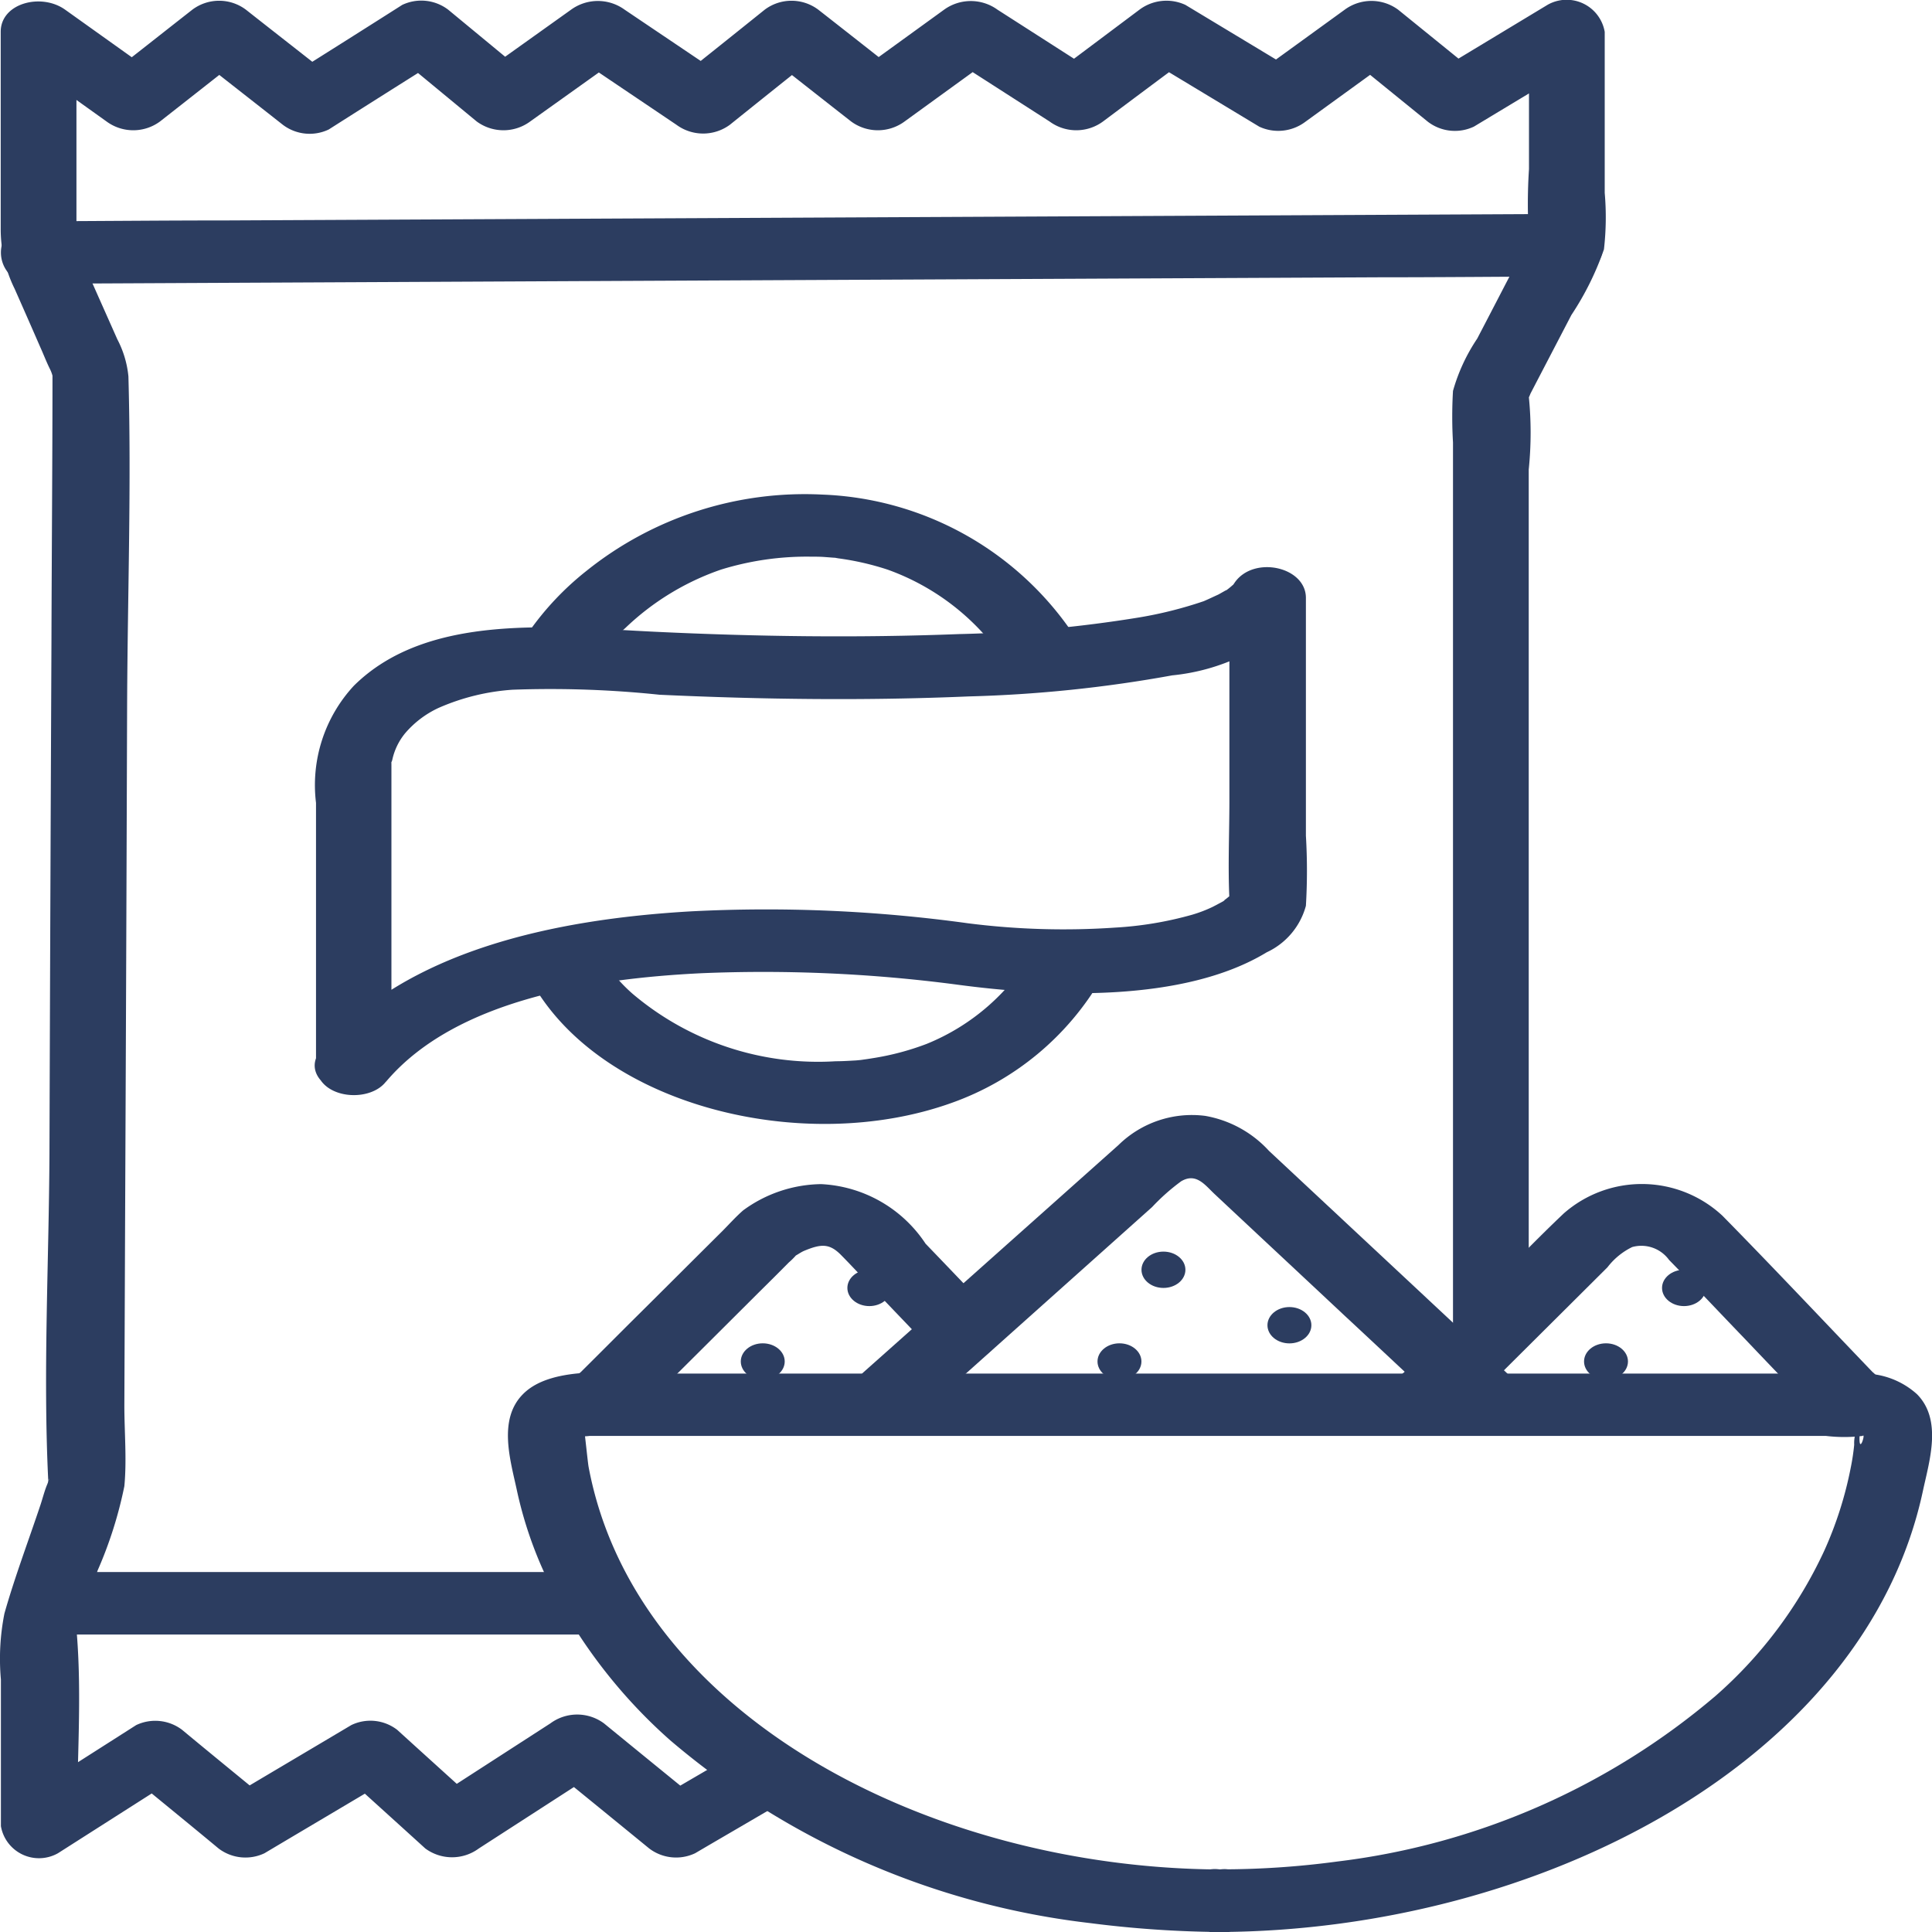 <svg xmlns="http://www.w3.org/2000/svg" width="30" height="30" viewBox="0 0 30 30">
  <g id="Snacks-_-Branded-Foods-icn" data-name="Snacks-&amp;-Branded-Foods-icn" transform="translate(-11.746 -3.744)">
    <g id="Group_16569" data-name="Group 16569" transform="translate(11.746 3.744)">
      <g id="Group_16550" data-name="Group 16550" transform="translate(7.887 21.307)">
        <g id="Group_16549" data-name="Group 16549" transform="translate(0 0)">
          <path id="Path_542" data-name="Path 542" d="M42.922,78.266c4.939-.026,10.02-2.631,10.918-6.859.1-.463.3-1.094-.094-1.492a1.245,1.245,0,0,0-.855-.32c-.227-.01-.463,0-.69,0H34.263c-.651,0-1.705-.146-2.164.32-.392.395-.192,1.033-.094,1.492a6.256,6.256,0,0,0,.482,1.4,8.1,8.1,0,0,0,1.9,2.483A12.216,12.216,0,0,0,40.9,78.127a16.813,16.813,0,0,0,2.019.139.491.491,0,1,0,0-.971c-4.489-.023-9.075-2.385-9.8-6.25-.012-.058-.067-.608-.074-.608-.031,0-.122.107-.1.126a.732.732,0,0,0,.188,0h19.2a2.383,2.383,0,0,0,.568,0c.059-.061-.074.359-.043-.065.016-.21-.074.055-.071.042a.534.534,0,0,0-.016.159,3.446,3.446,0,0,1-.051.343,5.844,5.844,0,0,1-.416,1.308,6.786,6.786,0,0,1-1.686,2.25,11.115,11.115,0,0,1-5.861,2.57,13.483,13.483,0,0,1-1.846.123A.492.492,0,1,0,42.922,78.266Z" transform="translate(-31.866 -69.573)" fill="#2c3d60"/>
        </g>
      </g>
      <g id="Group_16552" data-name="Group 16552" transform="translate(13.259 17.307)">
        <g id="Group_16551" data-name="Group 16551">
          <path id="Path_543" data-name="Path 543" d="M46.565,61.9,50.2,58.65a3.259,3.259,0,0,1,.451-.4c.235-.139.372.061.521.2.67.628,1.341,1.253,2.011,1.881.561.521,1.117,1.045,1.678,1.567.5.469,1.333-.22.831-.686q-1.84-1.719-3.677-3.434a1.748,1.748,0,0,0-.992-.544,1.627,1.627,0,0,0-1.345.453q-1.029.918-2.062,1.838-.947.845-1.893,1.686c-.506.46.325,1.149.839.689Z" transform="translate(-45.569 -57.214)" fill="#2c3d60"/>
        </g>
      </g>
      <g id="Group_16554" data-name="Group 16554" transform="translate(21.639 18.384)">
        <g id="Group_16553" data-name="Group 16553">
          <path id="Path_544" data-name="Path 544" d="M67.947,64.147c.772-.77,1.548-1.541,2.321-2.311a1.075,1.075,0,0,1,.384-.314.531.531,0,0,1,.572.2c.4.408.788.822,1.184,1.233.38.4.764.8,1.145,1.194a.679.679,0,0,0,.831,0,.437.437,0,0,0,0-.686c-.776-.809-1.545-1.628-2.332-2.428A1.837,1.837,0,0,0,69.589,61c-.423.4-.819.816-1.227,1.223s-.835.829-1.251,1.243a.437.437,0,0,0,0,.686.7.7,0,0,0,.835,0Z" transform="translate(-66.946 -60.542)" fill="#2c3d60"/>
        </g>
      </g>
      <g id="Group_16556" data-name="Group 16556" transform="translate(8.852 18.382)">
        <g id="Group_16555" data-name="Group 16555">
          <path id="Path_545" data-name="Path 545" d="M35.327,64.144c.643-.638,1.286-1.278,1.925-1.916.157-.155.314-.311.47-.469a1.1,1.1,0,0,0,.114-.113c.008-.01.02-.019.027-.029-.086.078.024-.006.09-.036.27-.113.4-.123.584.065.137.139.271.282.4.421.349.366.7.731,1.051,1.1a.679.679,0,0,0,.831,0,.437.437,0,0,0,0-.686c-.325-.337-.647-.676-.972-1.013a2.063,2.063,0,0,0-1.623-.926,2.088,2.088,0,0,0-1.211.408c-.114.1-.216.214-.321.32-.427.424-.851.848-1.278,1.272-.31.307-.615.615-.925.922a.437.437,0,0,0,0,.686.7.7,0,0,0,.835,0Z" transform="translate(-34.326 -60.537)" fill="#2c3d60"/>
        </g>
      </g>
      <g id="Group_16558" data-name="Group 16558" transform="translate(0 0)">
        <g id="Group_16557" data-name="Group 16557">
          <path id="Path_546" data-name="Path 546" d="M35.484,24.286V11.035a5.6,5.6,0,0,0,0-1.146c0-.016.012-.052,0-.068.02.026-.153.3-.059.2a.754.754,0,0,0,.086-.165c.212-.408.423-.812.635-1.22a4.524,4.524,0,0,0,.506-1.02,4.37,4.37,0,0,0,.012-.877v-2.5a.6.6,0,0,0-.886-.421L34.037,4.869c.239.026.474.052.713.074L33.457,3.895a.7.7,0,0,0-.831,0L31.18,4.943c.239-.026.474-.052.713-.074L30.153,3.82a.7.7,0,0,0-.713.074l-1.4,1.049h.831L27.236,3.895a.708.708,0,0,0-.831,0L24.958,4.943h.831c-.447-.35-.89-.7-1.337-1.049a.693.693,0,0,0-.831,0c-.459.369-.917.735-1.376,1.1h.831c-.545-.369-1.09-.735-1.631-1.1a.708.708,0,0,0-.831,0l-1.47,1.049h.831l-1.27-1.049a.69.69,0,0,0-.713-.074c-.58.369-1.16.735-1.741,1.1.239.026.474.052.713.074-.466-.369-.937-.735-1.4-1.1a.693.693,0,0,0-.831,0c-.447.35-.89.7-1.337,1.049h.831l-1.47-1.049c-.372-.265-1-.1-1,.343V7.293a2.092,2.092,0,0,0,.216.935c.133.3.267.605.4.91.051.113.094.227.149.337s.039.172.039.006c0,1.408-.012,2.813-.016,4.221q-.018,3.976-.031,7.949c-.008,1.683-.1,3.382-.02,5.062a.857.857,0,0,0,0,.1c-.008-.11.039-.159-.012-.026-.043.1-.071.214-.106.32-.188.563-.4,1.123-.561,1.69a3.6,3.6,0,0,0-.055,1.026V32.1a.6.6,0,0,0,.886.421l1.807-1.152c-.239-.026-.474-.052-.713-.074.466.385.937.767,1.4,1.152a.689.689,0,0,0,.713.074c.647-.385,1.294-.767,1.94-1.152-.239-.026-.474-.052-.713-.074.423.385.847.767,1.27,1.152a.7.7,0,0,0,.831,0l1.94-1.253h-.831q.77.626,1.537,1.253a.69.69,0,0,0,.713.074c.451-.265.906-.528,1.356-.793.612-.359.027-1.2-.592-.838-.451.265-.906.528-1.356.793.239.026.474.052.713.074q-.77-.626-1.537-1.253a.7.7,0,0,0-.831,0l-1.94,1.253h.831c-.423-.385-.847-.767-1.27-1.152a.682.682,0,0,0-.713-.074c-.647.385-1.294.767-1.94,1.152.239.026.474.052.713.074-.466-.385-.937-.767-1.4-1.152a.69.69,0,0,0-.713-.074l-1.807,1.152.886.421c0-.987.078-1.994,0-2.978-.012-.123.027-.078-.02.029.024-.055.039-.117.059-.175.094-.282.188-.566.282-.848a6.43,6.43,0,0,0,.416-1.311c.039-.411,0-.838,0-1.253l.012-2.968q.018-3.976.031-7.949c.008-1.686.067-3.379.02-5.062a1.562,1.562,0,0,0-.172-.576c-.133-.3-.267-.6-.4-.9-.055-.123-.11-.249-.165-.372-.012-.029-.122-.288-.078-.139.035.123.008.01.008-.036,0-.087,0-.178,0-.269V4.238l-1,.343L13.4,5.63a.7.7,0,0,0,.831,0c.447-.35.89-.7,1.337-1.049h-.831c.466.369.937.735,1.4,1.1a.69.69,0,0,0,.713.074c.58-.369,1.16-.735,1.741-1.1-.239-.026-.474-.052-.713-.074l1.27,1.049a.7.7,0,0,0,.831,0l1.47-1.049h-.831c.545.369,1.09.735,1.631,1.1a.7.7,0,0,0,.831,0c.459-.369.917-.735,1.376-1.1h-.831c.447.35.89.7,1.337,1.049a.7.7,0,0,0,.831,0l1.447-1.049h-.831L28.043,5.63a.7.7,0,0,0,.831,0c.459-.343.925-.693,1.4-1.042-.239.026-.474.052-.713.074L31.3,5.711a.7.7,0,0,0,.713-.074l1.447-1.049h-.831L33.92,5.636a.69.69,0,0,0,.713.074l1.741-1.049-.886-.421v2.13a8.241,8.241,0,0,0,0,1.078c0,.019-.016.074,0,.091s.125-.282.067-.207a2.84,2.84,0,0,0-.216.411c-.22.421-.435.838-.655,1.259a2.833,2.833,0,0,0-.376.812,6.854,6.854,0,0,0,0,.8V24.28c0,.631,1.176.631,1.176.006Z" transform="translate(-11.746 -3.744)" fill="#2c3d60"/>
        </g>
      </g>
      <g id="Group_16560" data-name="Group 16560" transform="translate(0.021 3.326)">
        <g id="Group_16559" data-name="Group 16559">
          <path id="Path_547" data-name="Path 547" d="M12.368,15.1l8.021-.039L33.172,15c.98,0,1.956-.01,2.936-.013a.491.491,0,1,0,0-.971l-8.021.039L15.3,14.117c-.98,0-1.956.01-2.936.013a.492.492,0,1,0,0,.971Z" transform="translate(-11.799 -14.02)" fill="#2c3d60"/>
        </g>
      </g>
      <g id="Group_16562" data-name="Group 16562" transform="translate(0.316 24.41)">
        <g id="Group_16561" data-name="Group 16561">
          <path id="Path_548" data-name="Path 548" d="M13.12,80.131h8.248a.491.491,0,1,0,0-.971H13.12a.491.491,0,1,0,0,.971Z" transform="translate(-12.552 -79.16)" fill="#2c3d60"/>
        </g>
      </g>
      <g id="Group_16564" data-name="Group 16564" transform="translate(4.884 8.807)">
        <g id="Group_16563" data-name="Group 16563">
          <path id="Path_549" data-name="Path 549" d="M25.4,38.686V35.141c0-.343,0-.689,0-1.033,0-.029,0-.058,0-.087,0-.142-.039.074.012-.068a.973.973,0,0,1,.2-.418,1.526,1.526,0,0,1,.521-.395,3.429,3.429,0,0,1,1.149-.282,16.273,16.273,0,0,1,2.282.078c1.6.074,3.2.094,4.8.026a20.615,20.615,0,0,0,3.16-.327,3.216,3.216,0,0,0,1.988-.955c-.365-.081-.729-.162-1.1-.246v3.143c0,.508-.024,1.02,0,1.528.012.252.082-.155.059-.1-.035.084-.043.049.008,0a1.934,1.934,0,0,1-.161.133c.008-.006.055-.026-.035.023l-.129.068a2.122,2.122,0,0,1-.321.123,5.562,5.562,0,0,1-1.2.2,11.719,11.719,0,0,1-2.285-.068,22.864,22.864,0,0,0-4.289-.185c-2.148.123-4.434.615-5.743,2.139-.439.511.58,1,1.015.489,1.07-1.246,3.156-1.583,4.884-1.667a23.035,23.035,0,0,1,3.951.175c1.478.2,3.54.282,4.826-.5a1.116,1.116,0,0,0,.608-.722,9.15,9.15,0,0,0,0-1.088V31.432c0-.482-.8-.66-1.1-.246-.051.074-.027.039-.031.042a1.149,1.149,0,0,1-.125.1c.078-.055-.086.045-.11.055-.071.032-.145.068-.22.1a6.337,6.337,0,0,1-1,.252,20.171,20.171,0,0,1-2.8.259c-1.572.061-3.152.039-4.72-.036s-3.528-.3-4.677.838a2.269,2.269,0,0,0-.588,1.819v4.062C24.227,39.31,25.4,39.31,25.4,38.686Z" transform="translate(-24.206 -30.955)" fill="#2c3d60"/>
        </g>
      </g>
      <g id="Group_16566" data-name="Group 16566" transform="translate(8.142 7.677)">
        <g id="Group_16565" data-name="Group 16565">
          <path id="Path_550" data-name="Path 550" d="M33.611,30.077a2.608,2.608,0,0,1,.47-.537,4.05,4.05,0,0,1,1.49-.91,4.508,4.508,0,0,1,1.4-.2c.071,0,.145,0,.216.006l.133.01c.094.006-.067-.013.071.01a4.231,4.231,0,0,1,.764.175,3.688,3.688,0,0,1,1.839,1.447c.372.544,1.388.055,1.015-.489a4.924,4.924,0,0,0-3.865-2.123,5.417,5.417,0,0,0-3.665,1.185,4.5,4.5,0,0,0-.886.935c-.361.547.655,1.036,1.019.489Z" transform="translate(-32.515 -27.463)" fill="#2c3d60"/>
        </g>
      </g>
      <g id="Group_16568" data-name="Group 16568" transform="translate(8.158 14.461)">
        <g id="Group_16567" data-name="Group 16567">
          <path id="Path_551" data-name="Path 551" d="M40.476,48.671a3.378,3.378,0,0,1-1.69,1.5,4.134,4.134,0,0,1-.827.22c-.059.01-.118.019-.176.026s0,0,.016,0l-.106.01c-.106.006-.212.013-.318.013a4.455,4.455,0,0,1-3.156-1.049,2.528,2.528,0,0,1-.423-.479,2.7,2.7,0,0,1-.157-.24.663.663,0,0,0-.8-.175.452.452,0,0,0-.212.664c1.058,1.968,4.238,2.754,6.547,1.926A4.384,4.384,0,0,0,41.5,49.156c.321-.553-.694-1.049-1.019-.486Z" transform="translate(-32.556 -48.422)" fill="#2c3d60"/>
        </g>
      </g>
      <ellipse id="Ellipse_14" data-name="Ellipse 14" cx="0.341" cy="0.282" rx="0.341" ry="0.282" transform="translate(17.725 19.435)" fill="#2c3d60"/>
      <ellipse id="Ellipse_15" data-name="Ellipse 15" cx="0.341" cy="0.282" rx="0.341" ry="0.282" transform="translate(13.158 19.717)" fill="#2c3d60"/>
      <ellipse id="Ellipse_16" data-name="Ellipse 16" cx="0.341" cy="0.282" rx="0.341" ry="0.282" transform="translate(19.681 20.296)" fill="#2c3d60"/>
      <ellipse id="Ellipse_17" data-name="Ellipse 17" cx="0.341" cy="0.282" rx="0.341" ry="0.282" transform="translate(11.503 20.859)" fill="#2c3d60"/>
      <ellipse id="Ellipse_18" data-name="Ellipse 18" cx="0.341" cy="0.282" rx="0.341" ry="0.282" transform="translate(17.042 20.859)" fill="#2c3d60"/>
      <ellipse id="Ellipse_19" data-name="Ellipse 19" cx="0.341" cy="0.282" rx="0.341" ry="0.282" transform="translate(25.808 19.717)" fill="#2c3d60"/>
      <ellipse id="Ellipse_20" data-name="Ellipse 20" cx="0.341" cy="0.282" rx="0.341" ry="0.282" transform="translate(24.597 20.859)" fill="#2c3d60"/>
    </g>
  </g>
</svg>
